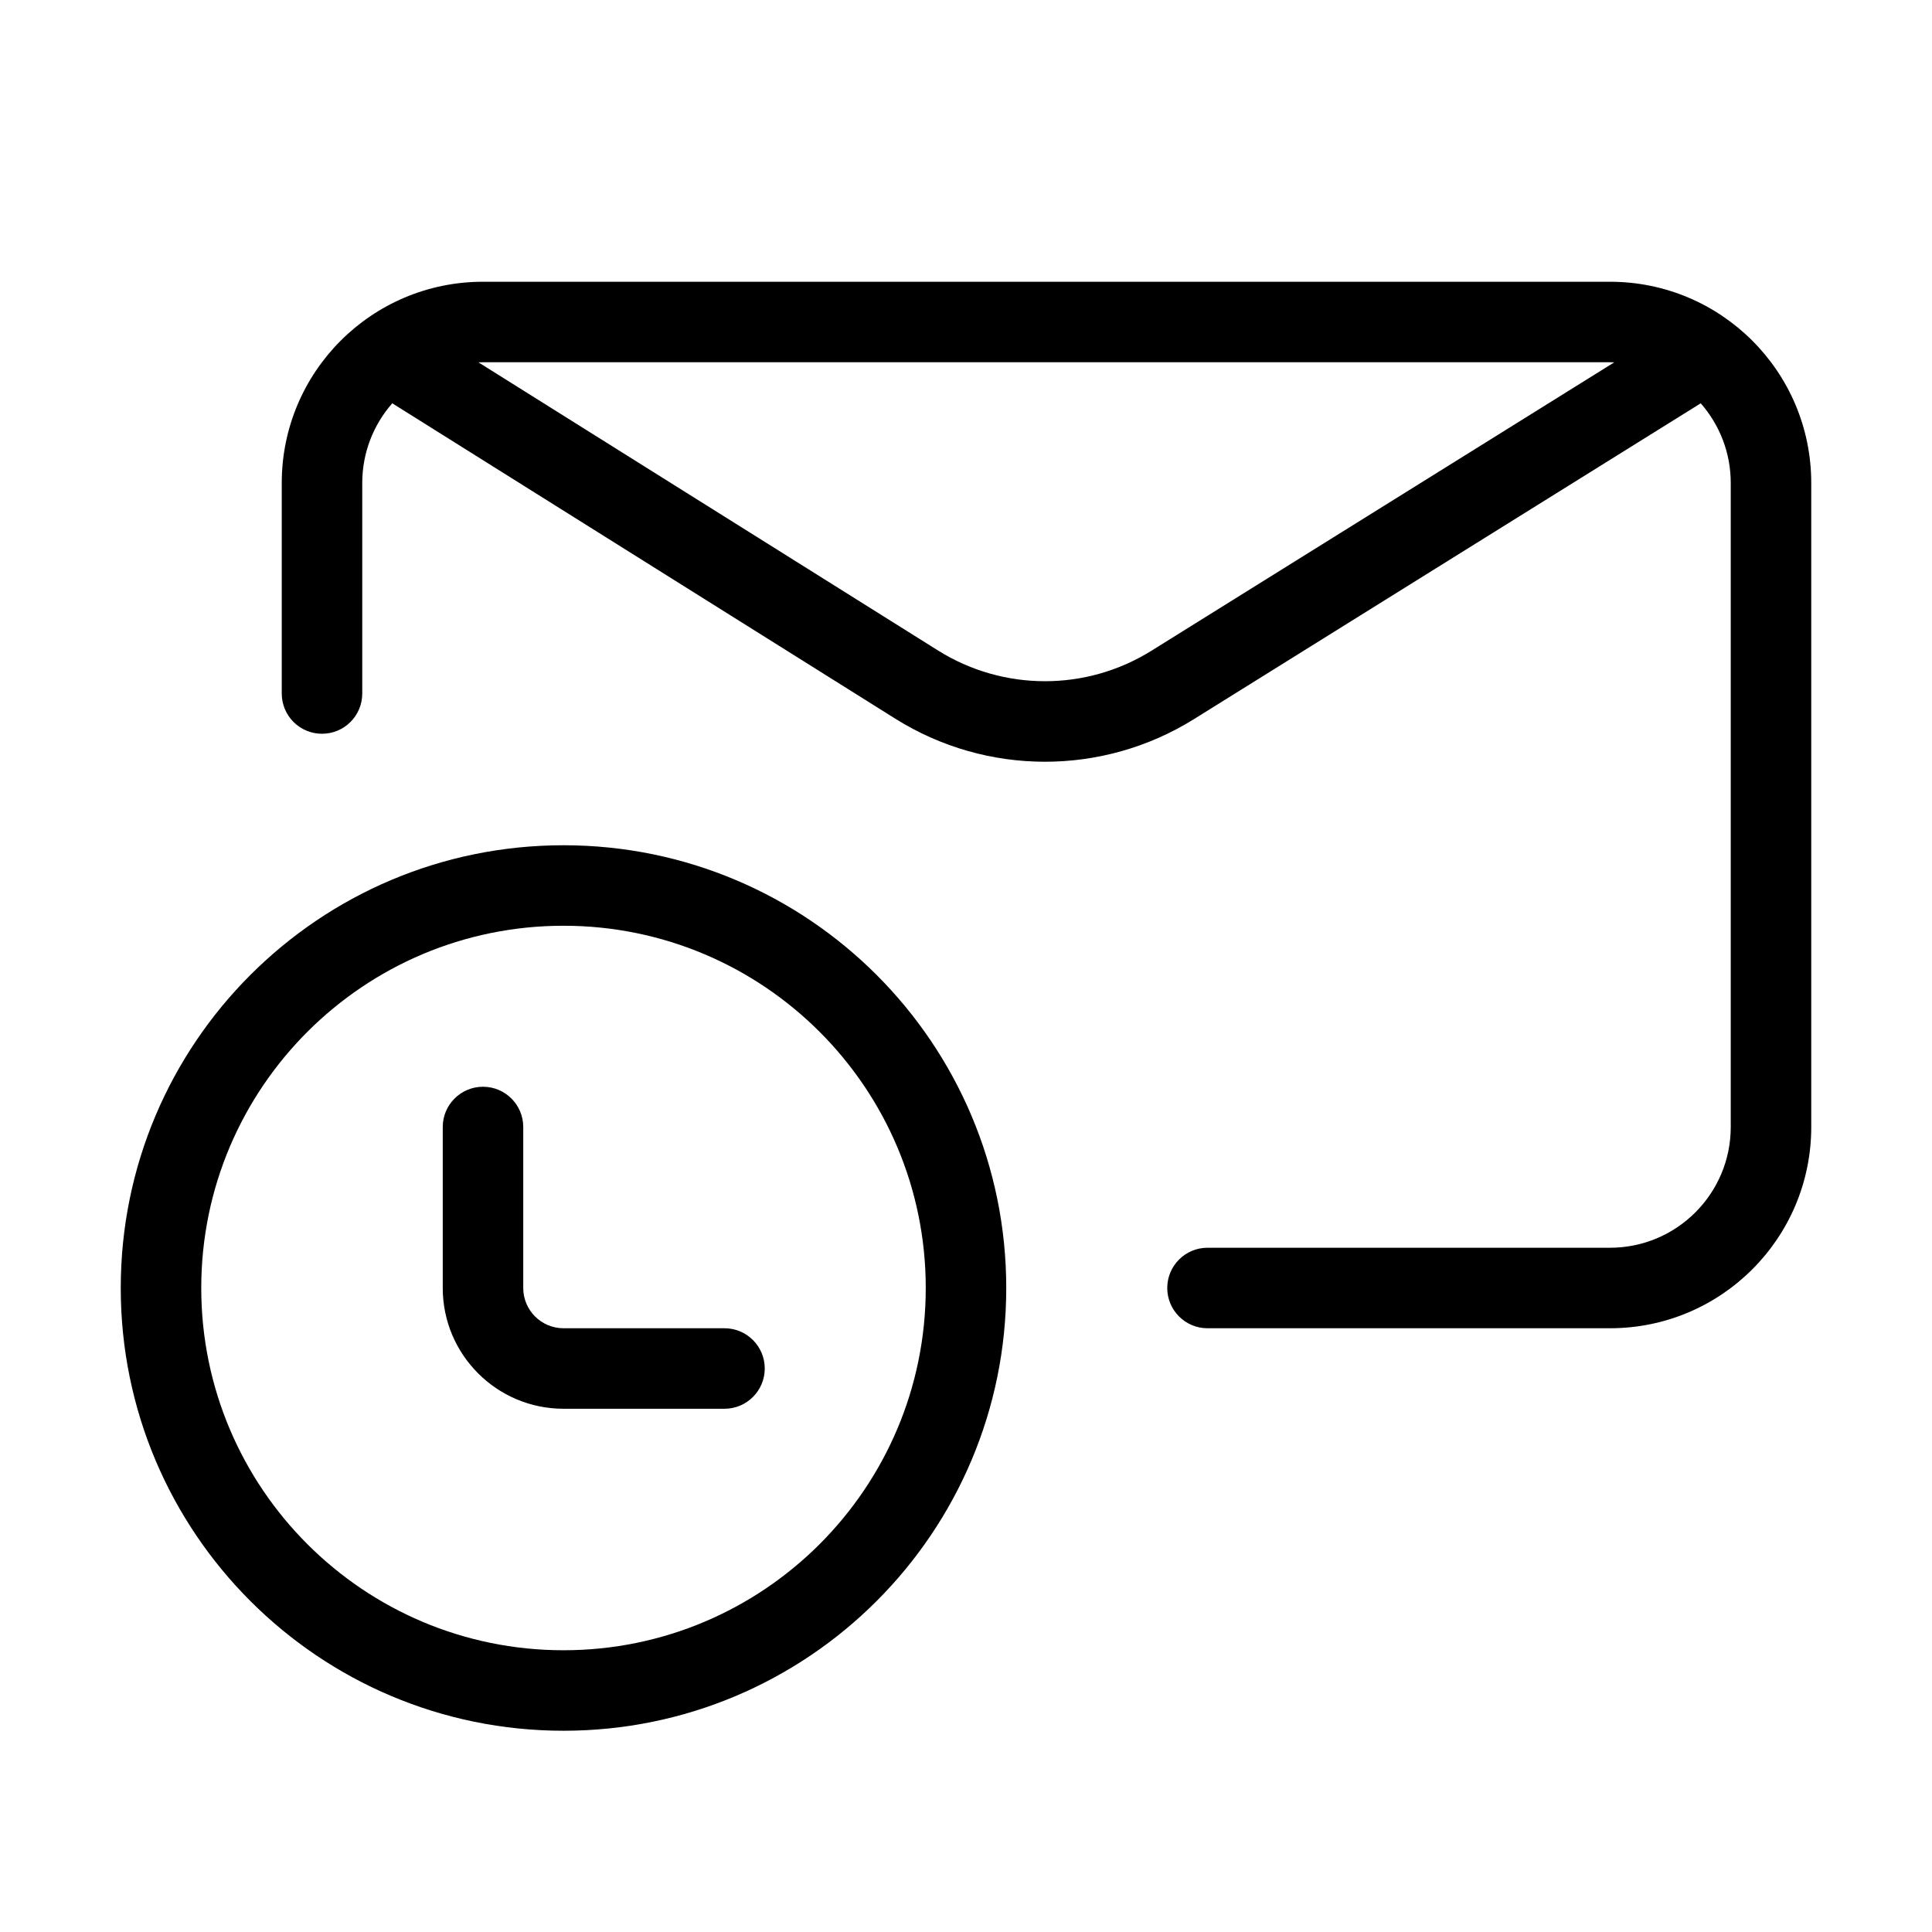 <svg xmlns="http://www.w3.org/2000/svg" width="32" height="32" viewBox="0 0 24 24">
    <path d="M22.5 6C22.5 4.619 21.381 3.5 20 3.5H6C4.619 3.5 3.5 4.619 3.5 6V8.615C3.5 8.892 3.724 9.115 4 9.115C4.276 9.115 4.5 8.892 4.5 8.615V6C4.5 5.621 4.641 5.274 4.873 5.01L11.122 8.928C12.256 9.639 13.697 9.641 14.832 8.933L21.127 5.01C21.359 5.274 21.5 5.621 21.5 6V14C21.5 14.828 20.828 15.5 20 15.5H15C14.724 15.5 14.5 15.724 14.5 16C14.5 16.276 14.724 16.5 15 16.5H20C21.381 16.5 22.5 15.381 22.5 14V6ZM20.053 4.501L14.303 8.084C13.492 8.59 12.463 8.588 11.653 8.081L5.943 4.501C5.962 4.5 5.981 4.5 6 4.5H20C20.018 4.5 20.035 4.5 20.053 4.501Z"></path><path d="M7 11.5C9.485 11.5 11.5 13.515 11.5 16C11.5 18.485 9.485 20.5 7 20.5C4.515 20.5 2.5 18.485 2.5 16C2.5 13.515 4.515 11.5 7 11.5ZM12.5 16C12.5 12.962 10.038 10.5 7 10.5C3.962 10.5 1.5 12.962 1.5 16C1.5 19.038 3.962 21.5 7 21.5C10.038 21.5 12.5 19.038 12.5 16Z"></path><path d="M6 13.5C6.276 13.5 6.5 13.724 6.5 14V16C6.5 16.276 6.724 16.5 7 16.5H9C9.276 16.5 9.5 16.724 9.5 17C9.5 17.276 9.276 17.5 9 17.5H7C6.172 17.5 5.5 16.828 5.5 16V14C5.5 13.724 5.724 13.5 6 13.5Z"></path>
</svg>